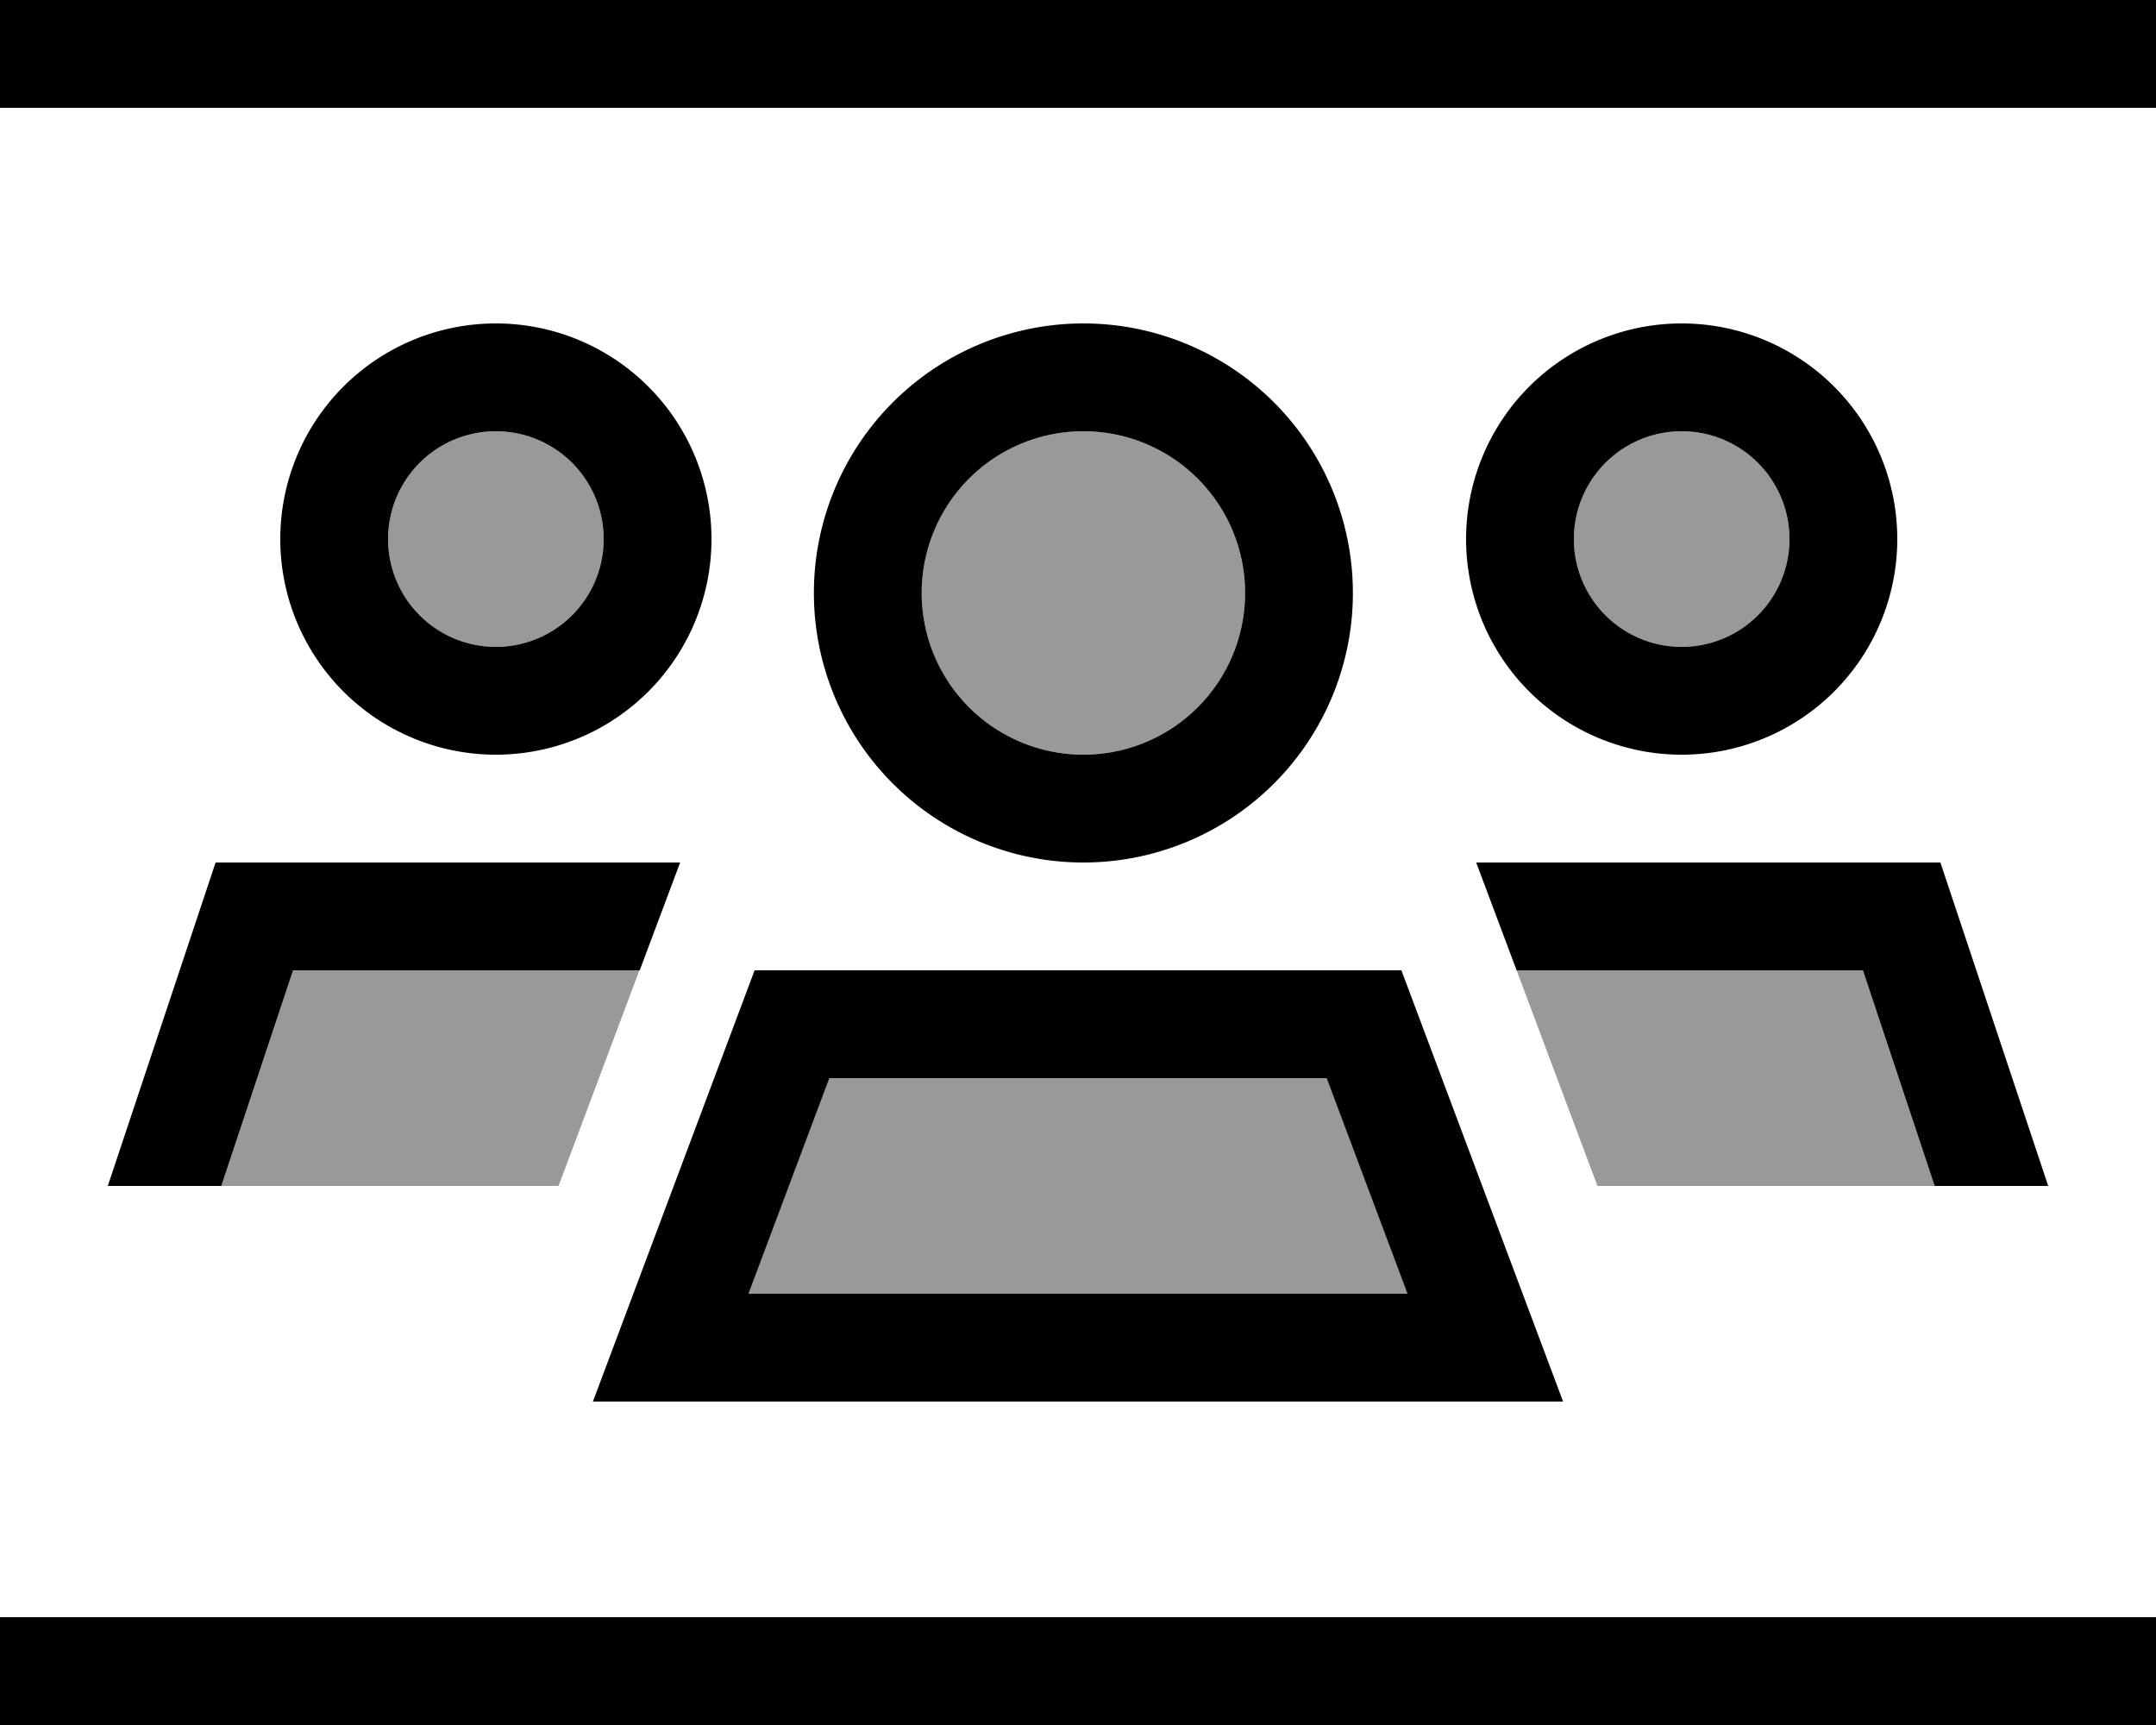 <svg fill="currentColor" xmlns="http://www.w3.org/2000/svg" viewBox="0 0 640 512"><!--! Font Awesome Pro 6.7.2 by @fontawesome - https://fontawesome.com License - https://fontawesome.com/license (Commercial License) Copyright 2024 Fonticons, Inc. --><defs><style>.fa-secondary{opacity:.4}</style></defs><path class="fa-secondary" d="M65.7 352l21.3-64 102.8 0c-8 21.3-16 42.7-24 64L65.7 352zM179.2 160a32 32 0 1 1 -64 0 32 32 0 1 1 64 0zm43 224l24-64 147.6 0 24 64-195.6 0zM369.6 176a48 48 0 1 1 -96 0 48 48 0 1 1 96 0zm80.6 112l102.8 0 21.3 64-100.1 0c-8-21.3-16-42.7-24-64zm81-128a32 32 0 1 1 -64 0 32 32 0 1 1 64 0z"/><path class="fa-primary" d="M0 0L0 32l16 0 608 0 16 0 0-32L624 0 16 0 0 0zM0 480l0 32 16 0 608 0 16 0 0-32-16 0L16 480 0 480zM115.2 160a32 32 0 1 1 64 0 32 32 0 1 1 -64 0zm96 0a64 64 0 1 0 -128 0 64 64 0 1 0 128 0zm256 0a32 32 0 1 1 64 0 32 32 0 1 1 -64 0zm96 0a64 64 0 1 0 -128 0 64 64 0 1 0 128 0zm-341 224l24-64 147.6 0 24 64-195.6 0zM416 288l-192 0-36 96-12 32 34.2 0 219.6 0 34.2 0-12-32-36-96zM273.6 176a48 48 0 1 1 96 0 48 48 0 1 1 -96 0zm128 0a80 80 0 1 0 -160 0 80 80 0 1 0 160 0zM87.1 288l102.8 0 4.2-11.2 7.8-20.8L64 256 32 352l33.7 0 21.3-64zm363.1 0l102.8 0 21.3 64 33.7 0-32-96-137.8 0 7.8 20.8 4.2 11.2z"/></svg>